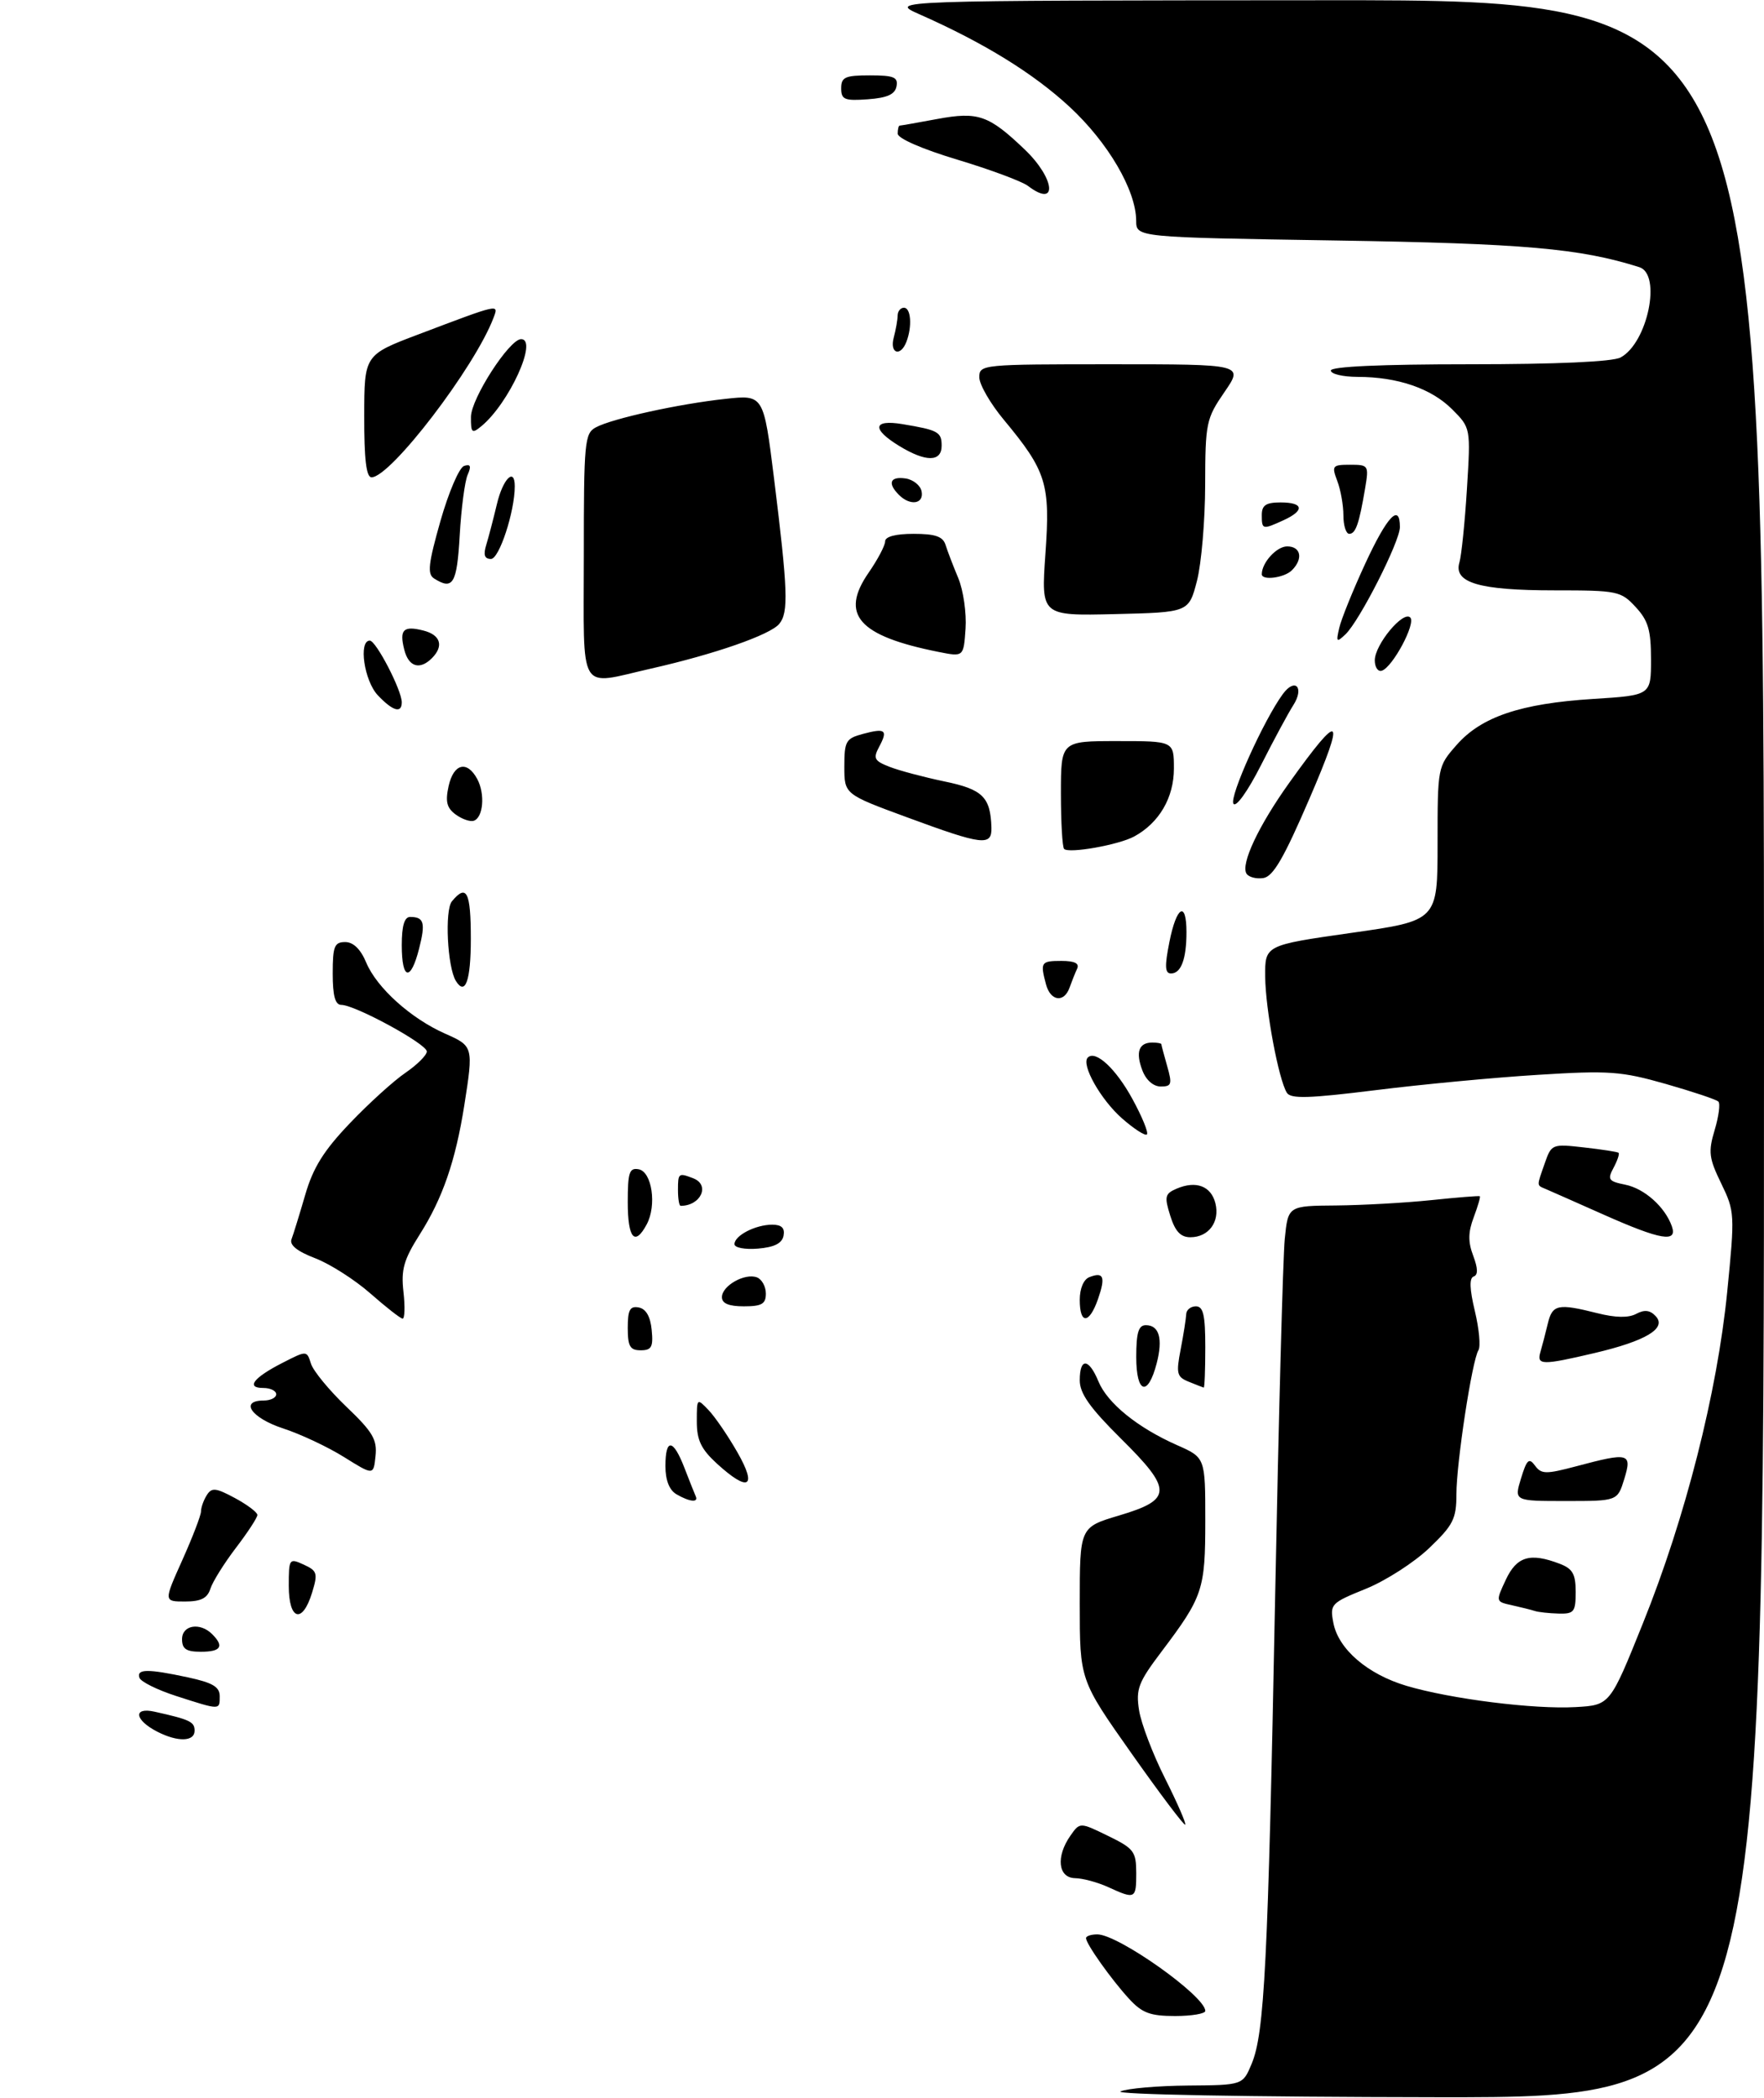 <?xml version="1.0" encoding="UTF-8" standalone="no"?>
<!DOCTYPE svg PUBLIC "-//W3C//DTD SVG 1.1//EN" "http://www.w3.org/Graphics/SVG/1.1/DTD/svg11.dtd" >
<svg xmlns="http://www.w3.org/2000/svg" xmlns:xlink="http://www.w3.org/1999/xlink" version="1.1" viewBox="0 0 281 334">
 <g >
 <path fill="currentColor"
d=" M 178.50 333.00 C 179.60 332.53 184.43 332.11 189.24 332.07 C 197.97 332.00 197.97 332.00 199.38 328.62 C 201.43 323.73 201.99 312.61 203.12 254.50 C 203.68 225.90 204.37 200.14 204.66 197.25 C 205.19 192.00 205.19 192.00 212.85 191.94 C 217.06 191.90 223.88 191.52 228.00 191.09 C 232.12 190.66 235.60 190.38 235.73 190.47 C 235.86 190.56 235.42 192.06 234.76 193.82 C 233.86 196.20 233.84 197.74 234.68 199.95 C 235.44 201.97 235.46 203.01 234.75 203.25 C 234.04 203.49 234.10 205.25 234.94 208.75 C 235.62 211.59 235.88 214.39 235.51 214.99 C 234.49 216.63 232.01 232.90 232.00 237.92 C 232.00 241.83 231.50 242.83 227.68 246.48 C 225.30 248.76 220.76 251.68 217.59 252.97 C 212.01 255.23 211.83 255.41 212.40 258.40 C 213.20 262.59 217.84 266.58 224.06 268.43 C 231.11 270.52 244.37 272.19 250.99 271.81 C 256.47 271.50 256.47 271.50 261.70 258.50 C 268.48 241.69 273.54 221.76 275.14 205.69 C 276.37 193.31 276.34 192.88 274.18 188.43 C 272.22 184.40 272.10 183.40 273.14 179.93 C 273.79 177.76 274.06 175.72 273.73 175.40 C 273.41 175.07 269.62 173.81 265.32 172.58 C 258.24 170.57 256.32 170.43 245.00 171.14 C 238.12 171.56 226.49 172.66 219.13 173.58 C 208.49 174.90 205.61 174.99 204.99 173.99 C 203.66 171.83 201.59 160.73 201.54 155.50 C 201.50 150.50 201.50 150.50 215.25 148.54 C 229.00 146.59 229.00 146.59 229.00 134.33 C 229.00 122.11 229.01 122.06 232.03 118.62 C 235.97 114.13 242.22 112.02 253.75 111.29 C 263.00 110.71 263.00 110.71 263.00 105.00 C 263.00 100.33 262.56 98.81 260.55 96.65 C 258.20 94.11 257.67 94.00 247.59 94.00 C 235.65 94.00 231.52 92.79 232.48 89.56 C 232.81 88.43 233.35 83.14 233.68 77.81 C 234.28 68.13 234.28 68.13 231.31 65.16 C 228.00 61.85 222.64 60.01 216.25 60.01 C 213.91 60.00 212.00 59.55 212.00 59.00 C 212.00 58.36 220.02 58.00 234.07 58.00 C 247.96 58.00 256.88 57.60 258.15 56.92 C 262.45 54.62 264.73 43.68 261.14 42.54 C 251.70 39.55 242.83 38.77 212.75 38.29 C 181.00 37.79 181.00 37.79 180.99 35.15 C 180.97 30.30 176.51 22.68 170.37 17.00 C 164.59 11.66 156.76 6.83 146.50 2.29 C 141.50 0.08 141.50 0.08 211.25 0.04 C 281.00 0.00 281.00 0.00 281.00 167.00 C 281.00 334.00 281.00 334.00 228.75 333.93 C 198.66 333.89 177.35 333.49 178.50 333.00 Z  M 179.85 318.25 C 177.02 315.17 173.00 309.51 173.00 308.60 C 173.00 308.27 173.81 308.00 174.80 308.00 C 178.13 308.00 192.00 317.83 192.00 320.19 C 192.00 320.63 189.83 321.00 187.19 321.00 C 183.22 321.00 181.93 320.52 179.85 318.25 Z  M 176.50 300.46 C 174.85 299.71 172.49 299.07 171.25 299.05 C 168.54 298.99 168.18 295.62 170.51 292.29 C 172.02 290.13 172.02 290.13 176.51 292.32 C 180.64 294.33 180.99 294.80 181.00 298.25 C 181.00 302.37 180.84 302.45 176.50 300.46 Z  M 180.24 279.18 C 172.00 267.50 172.00 267.50 172.00 255.34 C 172.00 243.17 172.00 243.17 178.25 241.31 C 186.79 238.77 186.83 237.24 178.53 229.03 C 173.61 224.15 172.00 221.87 172.00 219.78 C 172.00 216.15 173.44 216.23 174.98 219.96 C 176.42 223.44 181.23 227.33 187.52 230.11 C 192.00 232.09 192.00 232.09 192.00 242.10 C 192.00 253.12 191.63 254.23 185.01 263.00 C 181.33 267.87 180.92 268.94 181.45 272.32 C 181.78 274.42 183.64 279.31 185.59 283.17 C 187.53 287.04 188.98 290.35 188.80 290.53 C 188.62 290.71 184.77 285.60 180.24 279.18 Z  M 25.08 275.74 C 21.42 273.87 21.14 271.76 24.65 272.55 C 30.26 273.80 31.00 274.15 31.00 275.57 C 31.00 277.32 28.33 277.40 25.08 275.74 Z  M 28.05 270.04 C 25.05 269.07 22.42 267.77 22.21 267.14 C 21.74 265.72 23.52 265.70 29.95 267.08 C 33.88 267.93 35.00 268.59 35.00 270.08 C 35.00 272.32 35.13 272.32 28.05 270.04 Z  M 29.00 261.00 C 29.00 258.74 31.87 258.27 33.80 260.20 C 35.75 262.15 35.20 263.00 32.00 263.00 C 29.67 263.00 29.00 262.56 29.00 261.00 Z  M 46.00 252.52 C 46.00 248.17 46.07 248.07 48.37 249.12 C 50.54 250.11 50.66 250.51 49.71 253.60 C 48.17 258.62 46.00 257.99 46.00 252.52 Z  M 244.50 256.51 C 243.95 256.33 242.32 255.92 240.87 255.60 C 238.24 255.02 238.24 255.02 239.87 251.54 C 241.61 247.82 243.73 247.19 248.43 248.98 C 250.52 249.77 251.00 250.61 251.00 253.48 C 251.00 256.67 250.74 256.99 248.25 256.92 C 246.74 256.88 245.05 256.69 244.50 256.51 Z  M 29.04 248.41 C 30.67 244.78 32.01 241.29 32.02 240.66 C 32.02 240.02 32.44 238.85 32.95 238.05 C 33.73 236.82 34.38 236.89 37.43 238.53 C 39.39 239.59 41.00 240.80 41.00 241.22 C 41.00 241.64 39.46 244.00 37.57 246.47 C 35.69 248.94 33.86 251.87 33.51 252.98 C 33.03 254.48 32.00 255.00 29.47 255.00 C 26.08 255.00 26.08 255.00 29.04 248.41 Z  M 107.75 237.92 C 106.62 237.26 106.00 235.68 106.00 233.45 C 106.00 228.94 107.24 229.07 109.04 233.75 C 109.84 235.81 110.64 237.84 110.83 238.25 C 111.30 239.29 109.84 239.14 107.75 237.92 Z  M 242.29 235.41 C 243.21 232.39 243.57 232.06 244.52 233.36 C 245.53 234.74 246.25 234.75 251.08 233.47 C 259.51 231.22 260.01 231.36 258.74 235.50 C 257.66 239.00 257.66 239.00 249.43 239.00 C 241.19 239.00 241.19 239.00 242.29 235.41 Z  M 114.22 233.06 C 111.68 230.73 111.00 229.32 111.00 226.33 C 111.00 222.60 111.02 222.58 112.88 224.53 C 113.91 225.61 115.98 228.64 117.47 231.25 C 120.67 236.84 119.24 237.64 114.22 233.06 Z  M 54.82 232.01 C 52.25 230.40 47.87 228.34 45.07 227.43 C 40.04 225.78 38.11 223.00 42.00 223.00 C 43.10 223.00 44.00 222.55 44.00 222.00 C 44.00 221.45 43.07 221.00 41.94 221.00 C 39.12 221.00 40.37 219.36 45.00 217.00 C 48.87 215.02 48.87 215.02 49.54 217.14 C 49.91 218.30 52.45 221.38 55.18 223.99 C 59.36 227.98 60.10 229.21 59.82 231.83 C 59.50 234.93 59.50 234.93 54.82 232.01 Z  M 181.00 216.08 C 181.00 212.19 181.36 211.00 182.53 211.00 C 184.66 211.00 185.27 213.16 184.26 217.06 C 182.86 222.47 181.00 221.91 181.00 216.08 Z  M 189.37 220.01 C 187.46 219.24 187.33 218.71 188.08 214.83 C 188.54 212.45 188.93 209.94 188.96 209.25 C 188.98 208.56 189.68 208.00 190.50 208.00 C 191.68 208.00 192.00 209.39 192.00 214.50 C 192.00 218.07 191.89 220.97 191.75 220.94 C 191.61 220.90 190.54 220.49 189.37 220.01 Z  M 245.39 215.25 C 245.67 214.29 246.20 212.26 246.56 210.75 C 247.29 207.69 248.17 207.51 254.45 209.09 C 257.34 209.82 259.41 209.86 260.64 209.20 C 261.97 208.49 262.86 208.60 263.76 209.58 C 265.54 211.50 262.20 213.51 254.00 215.44 C 245.62 217.41 244.75 217.39 245.39 215.25 Z  M 100.00 211.43 C 100.00 208.56 100.35 207.92 101.75 208.18 C 102.90 208.40 103.61 209.62 103.81 211.76 C 104.08 214.47 103.79 215.00 102.06 215.00 C 100.36 215.00 100.00 214.37 100.00 211.43 Z  M 59.00 205.95 C 56.52 203.77 52.57 201.25 50.20 200.34 C 47.33 199.24 46.08 198.23 46.44 197.31 C 46.73 196.55 47.71 193.37 48.62 190.25 C 49.87 185.93 51.57 183.20 55.72 178.86 C 58.72 175.71 62.70 172.10 64.58 170.82 C 66.45 169.54 67.99 168.01 67.99 167.42 C 68.00 166.23 56.55 160.00 54.36 160.00 C 53.39 160.00 53.00 158.55 53.00 155.00 C 53.00 150.68 53.27 150.00 54.99 150.00 C 56.28 150.00 57.45 151.13 58.34 153.27 C 60.02 157.28 65.45 162.17 70.90 164.58 C 75.41 166.57 75.43 166.65 73.96 176.00 C 72.56 184.86 70.51 190.81 66.86 196.56 C 64.31 200.59 63.87 202.14 64.27 205.70 C 64.54 208.07 64.47 209.98 64.13 209.96 C 63.78 209.93 61.48 208.13 59.00 205.95 Z  M 172.00 206.97 C 172.00 205.16 172.62 203.70 173.54 203.35 C 175.81 202.47 176.14 203.30 174.91 206.84 C 173.51 210.85 172.00 210.91 172.00 206.97 Z  M 115.00 206.54 C 115.00 204.72 118.66 202.66 120.58 203.39 C 121.36 203.69 122.00 204.85 122.00 205.97 C 122.00 207.62 121.35 208.00 118.50 208.00 C 116.09 208.00 115.00 207.54 115.00 206.54 Z  M 117.00 198.10 C 117.00 196.73 120.35 195.00 123.01 195.00 C 124.50 195.00 125.05 195.53 124.82 196.75 C 124.58 197.97 123.36 198.59 120.74 198.81 C 118.65 198.98 117.00 198.67 117.00 198.10 Z  M 100.00 191.43 C 100.00 186.66 100.25 185.90 101.75 186.18 C 103.86 186.59 104.64 191.93 103.02 194.95 C 101.12 198.50 100.00 197.19 100.00 191.43 Z  M 186.42 193.58 C 185.46 190.53 185.57 190.07 187.42 189.27 C 190.52 187.94 192.92 188.84 193.61 191.59 C 194.35 194.54 192.54 197.00 189.62 197.00 C 188.07 197.00 187.20 196.07 186.42 193.58 Z  M 255.50 193.42 C 251.10 191.47 246.94 189.62 246.25 189.33 C 244.75 188.68 244.76 188.99 246.08 185.21 C 247.14 182.17 247.25 182.12 252.33 182.70 C 255.17 183.02 257.65 183.40 257.83 183.55 C 258.01 183.71 257.66 184.77 257.04 185.93 C 256.03 187.81 256.22 188.09 258.89 188.63 C 261.95 189.24 265.23 192.17 266.32 195.25 C 267.26 197.90 264.57 197.45 255.50 193.42 Z  M 108.00 189.50 C 108.00 186.78 108.08 186.71 110.42 187.61 C 113.17 188.66 111.65 192.00 108.42 192.00 C 108.19 192.00 108.00 190.88 108.00 189.50 Z  M 178.73 178.07 C 175.33 175.08 172.18 169.49 173.28 168.39 C 174.52 167.15 177.77 170.17 180.40 175.00 C 181.94 177.82 182.98 180.36 182.70 180.63 C 182.43 180.90 180.64 179.75 178.73 178.07 Z  M 181.97 170.42 C 180.87 167.52 181.41 166.00 183.56 166.00 C 184.35 166.00 185.00 166.12 185.00 166.26 C 185.00 166.40 185.42 167.97 185.93 169.76 C 186.75 172.63 186.63 173.00 184.91 173.00 C 183.72 173.00 182.56 171.98 181.97 170.42 Z  M 166.63 156.75 C 165.68 153.21 165.82 153.00 169.08 153.00 C 171.19 153.00 171.98 153.39 171.58 154.25 C 171.26 154.94 170.72 156.29 170.38 157.25 C 169.51 159.71 167.35 159.43 166.63 156.75 Z  M 72.62 156.19 C 71.26 154.00 70.82 144.92 71.99 143.51 C 74.34 140.68 75.00 142.00 75.00 149.50 C 75.00 156.15 74.12 158.62 72.62 156.19 Z  M 64.00 150.50 C 64.00 147.42 64.42 146.00 65.33 146.00 C 67.55 146.00 67.81 146.92 66.76 151.05 C 65.42 156.34 64.00 156.06 64.00 150.50 Z  M 186.28 150.00 C 187.41 144.28 189.00 143.35 189.00 148.42 C 189.00 152.71 188.14 155.00 186.54 155.00 C 185.57 155.00 185.51 153.86 186.28 150.00 Z  M 198.56 139.10 C 197.62 137.57 200.49 131.47 205.38 124.63 C 213.65 113.07 214.41 113.66 208.61 127.12 C 204.51 136.64 202.81 139.57 201.24 139.81 C 200.11 139.98 198.91 139.66 198.56 139.10 Z  M 169.51 135.17 C 169.23 134.89 169.00 130.92 169.00 126.33 C 169.00 118.00 169.00 118.00 178.00 118.00 C 187.00 118.00 187.00 118.00 187.00 122.37 C 187.00 127.01 184.65 131.03 180.67 133.19 C 178.20 134.53 170.27 135.94 169.51 135.17 Z  M 144.50 130.14 C 134.50 126.46 134.50 126.46 134.50 122.05 C 134.50 118.02 134.75 117.58 137.45 116.86 C 141.06 115.89 141.48 116.23 140.04 118.92 C 139.06 120.76 139.27 121.15 141.71 122.10 C 143.24 122.70 147.17 123.74 150.42 124.42 C 156.54 125.68 157.78 126.90 157.93 131.75 C 158.02 134.77 156.57 134.59 144.50 130.14 Z  M 72.59 129.69 C 71.17 128.65 70.92 127.64 71.46 125.18 C 72.26 121.56 74.41 121.03 76.03 124.05 C 77.30 126.43 76.98 130.19 75.46 130.69 C 74.89 130.87 73.60 130.43 72.59 129.69 Z  M 196.48 127.97 C 195.80 126.87 201.35 114.58 204.36 110.50 C 206.32 107.84 207.82 109.47 206.01 112.30 C 205.23 113.51 202.92 117.79 200.89 121.80 C 198.75 126.02 196.88 128.62 196.48 127.97 Z  M 60.17 110.69 C 58.01 108.38 57.08 102.00 58.91 102.00 C 59.90 102.00 64.00 109.90 64.00 111.82 C 64.00 113.65 62.56 113.22 60.17 110.69 Z  M 93.00 88.54 C 93.00 70.32 93.12 69.00 94.93 68.04 C 97.54 66.64 108.14 64.31 115.57 63.51 C 121.64 62.85 121.64 62.85 123.30 76.17 C 125.51 94.02 125.64 97.52 124.13 99.34 C 122.69 101.08 113.85 104.16 103.69 106.46 C 91.94 109.12 93.00 110.89 93.00 88.54 Z  M 219.00 105.14 C 219.00 102.64 223.52 97.19 224.65 98.32 C 225.58 99.25 221.86 106.21 220.13 106.79 C 219.51 107.00 219.00 106.25 219.00 105.14 Z  M 64.40 103.45 C 63.59 100.25 64.25 99.59 67.45 100.40 C 70.19 101.09 70.73 102.87 68.80 104.80 C 66.87 106.73 65.09 106.19 64.40 103.45 Z  M 149.50 103.80 C 136.72 101.25 133.75 97.86 138.38 91.17 C 139.82 89.09 141.00 86.85 141.00 86.20 C 141.00 85.44 142.68 85.00 145.53 85.00 C 148.97 85.00 150.20 85.42 150.62 86.75 C 150.92 87.71 151.83 90.10 152.65 92.05 C 153.46 94.01 153.98 97.63 153.81 100.10 C 153.50 104.60 153.50 104.60 149.50 103.80 Z  M 213.34 99.97 C 213.66 98.58 215.53 93.96 217.49 89.72 C 220.98 82.18 223.00 80.05 223.00 83.93 C 223.00 86.22 216.58 98.86 214.33 101.00 C 212.91 102.35 212.81 102.25 213.34 99.97 Z  M 166.53 88.21 C 167.33 77.02 166.71 75.03 159.89 66.82 C 157.75 64.25 156.00 61.21 156.00 60.07 C 156.00 58.04 156.43 58.00 177.05 58.00 C 198.10 58.00 198.10 58.00 195.05 62.43 C 192.14 66.66 192.00 67.33 191.98 77.18 C 191.97 82.86 191.38 89.75 190.67 92.50 C 189.37 97.50 189.37 97.50 177.60 97.78 C 165.84 98.06 165.84 98.06 166.53 88.21 Z  M 69.15 92.11 C 68.04 91.41 68.23 89.77 70.16 82.96 C 71.46 78.40 73.15 74.45 73.92 74.19 C 74.96 73.85 75.11 74.21 74.49 75.61 C 74.04 76.65 73.47 80.99 73.23 85.25 C 72.79 92.95 72.16 94.02 69.15 92.11 Z  M 201.00 91.43 C 201.00 89.59 203.36 87.00 205.04 87.00 C 207.23 87.00 207.63 88.97 205.80 90.80 C 204.59 92.01 201.00 92.48 201.00 91.43 Z  M 77.46 86.75 C 77.84 85.51 78.60 82.59 79.16 80.25 C 80.11 76.23 82.00 74.35 82.00 77.42 C 82.00 81.45 79.53 89.00 78.21 89.00 C 77.18 89.00 76.96 88.36 77.46 86.75 Z  M 214.00 82.07 C 214.00 80.45 213.56 77.98 213.02 76.57 C 212.11 74.16 212.24 74.00 215.07 74.00 C 218.01 74.00 218.07 74.10 217.46 77.75 C 216.50 83.44 215.95 85.00 214.93 85.00 C 214.42 85.00 214.00 83.68 214.00 82.07 Z  M 201.00 82.00 C 201.00 80.44 201.67 80.00 204.00 80.00 C 207.67 80.00 207.87 81.28 204.45 82.84 C 201.11 84.36 201.00 84.34 201.00 82.00 Z  M 143.20 78.80 C 141.34 76.94 141.78 75.83 144.24 76.18 C 145.47 76.36 146.63 77.29 146.81 78.25 C 147.20 80.26 144.99 80.59 143.20 78.80 Z  M 58.02 66.25 C 58.03 56.50 58.03 56.50 66.77 53.20 C 79.69 48.31 79.46 48.36 78.62 50.59 C 75.65 58.46 62.23 76.00 59.18 76.00 C 58.35 76.00 58.00 73.10 58.02 66.25 Z  M 143.25 71.01 C 138.82 68.31 139.05 66.75 143.75 67.53 C 149.46 68.48 150.00 68.78 150.00 70.97 C 150.00 73.58 147.49 73.60 143.25 71.01 Z  M 75.02 66.37 C 75.05 63.45 81.15 54.00 83.01 54.00 C 85.76 54.00 81.07 64.26 76.67 67.87 C 75.18 69.10 75.00 68.94 75.02 66.37 Z  M 142.37 53.75 C 142.70 52.51 142.98 50.94 142.99 50.25 C 142.99 49.56 143.45 49.00 144.00 49.00 C 145.11 49.00 145.33 51.98 144.39 54.42 C 143.45 56.87 141.69 56.29 142.37 53.75 Z  M 163.75 29.60 C 162.78 28.87 157.72 26.99 152.50 25.42 C 146.91 23.74 143.00 22.04 143.00 21.28 C 143.00 20.58 143.14 20.00 143.32 20.00 C 143.49 20.00 146.18 19.53 149.29 18.95 C 155.83 17.74 157.50 18.33 163.25 23.82 C 168.11 28.47 168.52 33.23 163.75 29.60 Z  M 134.00 14.06 C 134.00 12.28 134.62 12.00 138.57 12.00 C 142.39 12.00 143.09 12.29 142.81 13.75 C 142.57 15.03 141.34 15.58 138.24 15.81 C 134.53 16.08 134.00 15.86 134.00 14.06 Z "/>
</g>
</svg>